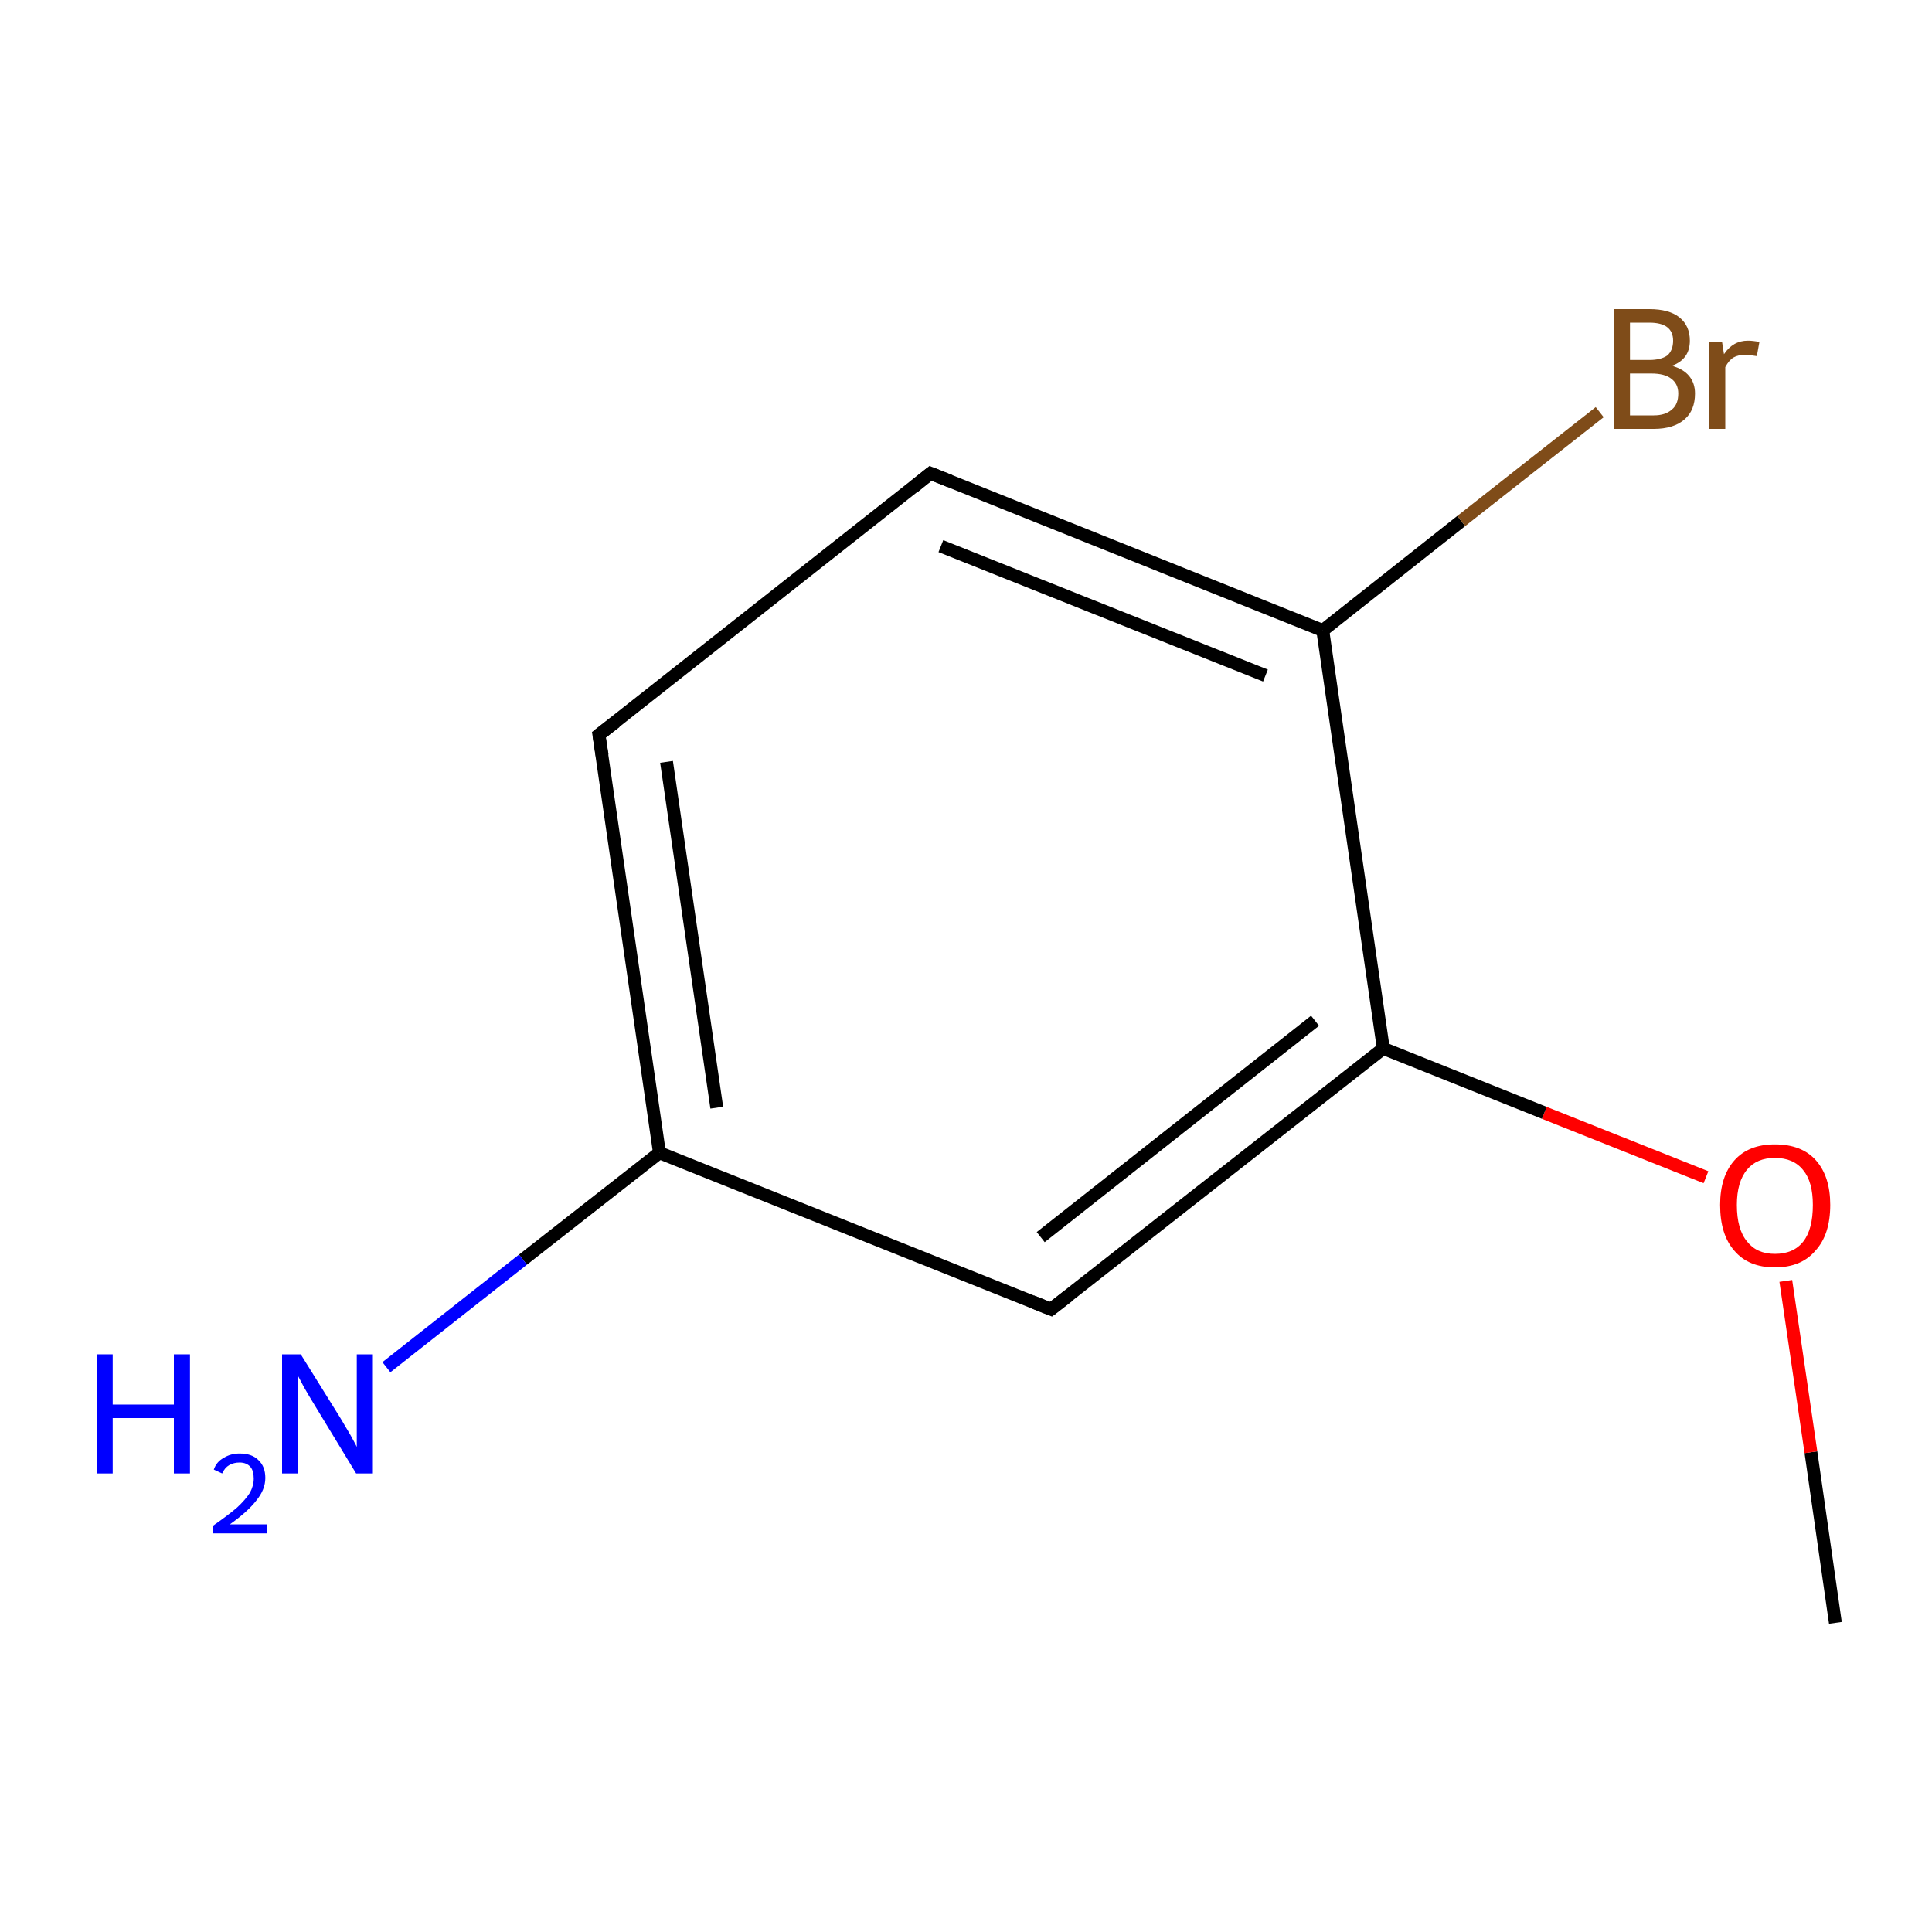 <?xml version='1.0' encoding='iso-8859-1'?>
<svg version='1.1' baseProfile='full'
              xmlns='http://www.w3.org/2000/svg'
                      xmlns:rdkit='http://www.rdkit.org/xml'
                      xmlns:xlink='http://www.w3.org/1999/xlink'
                  xml:space='preserve'
width='300px' height='300px' viewBox='0 0 300 300'>
<!-- END OF HEADER -->
<rect style='opacity:1.0;fill:#FFFFFF;stroke:none' width='300.0' height='300.0' x='0.0' y='0.0'> </rect>
<path class='bond-0 atom-0 atom-1' d='M 285.0,252.0 L 281.2,225.5' style='fill:none;fill-rule:evenodd;stroke:#000000;stroke-width:2.0px;stroke-linecap:butt;stroke-linejoin:miter;stroke-opacity:1' />
<path class='bond-0 atom-0 atom-1' d='M 281.2,225.5 L 277.3,198.9' style='fill:none;fill-rule:evenodd;stroke:#FF0000;stroke-width:2.0px;stroke-linecap:butt;stroke-linejoin:miter;stroke-opacity:1' />
<path class='bond-1 atom-1 atom-2' d='M 264.9,182.8 L 239.8,172.8' style='fill:none;fill-rule:evenodd;stroke:#FF0000;stroke-width:2.0px;stroke-linecap:butt;stroke-linejoin:miter;stroke-opacity:1' />
<path class='bond-1 atom-1 atom-2' d='M 239.8,172.8 L 214.8,162.8' style='fill:none;fill-rule:evenodd;stroke:#000000;stroke-width:2.0px;stroke-linecap:butt;stroke-linejoin:miter;stroke-opacity:1' />
<path class='bond-2 atom-2 atom-3' d='M 214.8,162.8 L 163.2,203.3' style='fill:none;fill-rule:evenodd;stroke:#000000;stroke-width:2.0px;stroke-linecap:butt;stroke-linejoin:miter;stroke-opacity:1' />
<path class='bond-2 atom-2 atom-3' d='M 204.2,158.5 L 161.6,192.1' style='fill:none;fill-rule:evenodd;stroke:#000000;stroke-width:2.0px;stroke-linecap:butt;stroke-linejoin:miter;stroke-opacity:1' />
<path class='bond-3 atom-3 atom-4' d='M 163.2,203.3 L 102.4,179.0' style='fill:none;fill-rule:evenodd;stroke:#000000;stroke-width:2.0px;stroke-linecap:butt;stroke-linejoin:miter;stroke-opacity:1' />
<path class='bond-4 atom-4 atom-5' d='M 102.4,179.0 L 81.2,195.6' style='fill:none;fill-rule:evenodd;stroke:#000000;stroke-width:2.0px;stroke-linecap:butt;stroke-linejoin:miter;stroke-opacity:1' />
<path class='bond-4 atom-4 atom-5' d='M 81.2,195.6 L 60.0,212.3' style='fill:none;fill-rule:evenodd;stroke:#0000FF;stroke-width:2.0px;stroke-linecap:butt;stroke-linejoin:miter;stroke-opacity:1' />
<path class='bond-5 atom-4 atom-6' d='M 102.4,179.0 L 93.0,114.1' style='fill:none;fill-rule:evenodd;stroke:#000000;stroke-width:2.0px;stroke-linecap:butt;stroke-linejoin:miter;stroke-opacity:1' />
<path class='bond-5 atom-4 atom-6' d='M 111.3,172.0 L 103.5,118.3' style='fill:none;fill-rule:evenodd;stroke:#000000;stroke-width:2.0px;stroke-linecap:butt;stroke-linejoin:miter;stroke-opacity:1' />
<path class='bond-6 atom-6 atom-7' d='M 93.0,114.1 L 144.5,73.5' style='fill:none;fill-rule:evenodd;stroke:#000000;stroke-width:2.0px;stroke-linecap:butt;stroke-linejoin:miter;stroke-opacity:1' />
<path class='bond-7 atom-7 atom-8' d='M 144.5,73.5 L 205.4,97.9' style='fill:none;fill-rule:evenodd;stroke:#000000;stroke-width:2.0px;stroke-linecap:butt;stroke-linejoin:miter;stroke-opacity:1' />
<path class='bond-7 atom-7 atom-8' d='M 146.1,84.8 L 196.5,104.9' style='fill:none;fill-rule:evenodd;stroke:#000000;stroke-width:2.0px;stroke-linecap:butt;stroke-linejoin:miter;stroke-opacity:1' />
<path class='bond-8 atom-8 atom-9' d='M 205.4,97.9 L 226.9,80.9' style='fill:none;fill-rule:evenodd;stroke:#000000;stroke-width:2.0px;stroke-linecap:butt;stroke-linejoin:miter;stroke-opacity:1' />
<path class='bond-8 atom-8 atom-9' d='M 226.9,80.9 L 248.4,64.0' style='fill:none;fill-rule:evenodd;stroke:#7F4C19;stroke-width:2.0px;stroke-linecap:butt;stroke-linejoin:miter;stroke-opacity:1' />
<path class='bond-9 atom-8 atom-2' d='M 205.4,97.9 L 214.8,162.8' style='fill:none;fill-rule:evenodd;stroke:#000000;stroke-width:2.0px;stroke-linecap:butt;stroke-linejoin:miter;stroke-opacity:1' />
<path d='M 165.8,201.3 L 163.2,203.3 L 160.2,202.1' style='fill:none;stroke:#000000;stroke-width:2.0px;stroke-linecap:butt;stroke-linejoin:miter;stroke-miterlimit:10;stroke-opacity:1;' />
<path d='M 93.5,117.3 L 93.0,114.1 L 95.6,112.1' style='fill:none;stroke:#000000;stroke-width:2.0px;stroke-linecap:butt;stroke-linejoin:miter;stroke-miterlimit:10;stroke-opacity:1;' />
<path d='M 141.9,75.6 L 144.5,73.5 L 147.5,74.7' style='fill:none;stroke:#000000;stroke-width:2.0px;stroke-linecap:butt;stroke-linejoin:miter;stroke-miterlimit:10;stroke-opacity:1;' />
<path class='atom-1' d='M 267.1 187.1
Q 267.1 182.7, 269.3 180.2
Q 271.5 177.7, 275.6 177.7
Q 279.8 177.7, 282.0 180.2
Q 284.2 182.7, 284.2 187.1
Q 284.2 191.7, 281.9 194.2
Q 279.7 196.8, 275.6 196.8
Q 271.5 196.8, 269.3 194.2
Q 267.1 191.7, 267.1 187.1
M 275.6 194.7
Q 278.5 194.7, 280.0 192.8
Q 281.5 190.9, 281.5 187.1
Q 281.5 183.5, 280.0 181.7
Q 278.5 179.8, 275.6 179.8
Q 272.8 179.8, 271.3 181.6
Q 269.7 183.5, 269.7 187.1
Q 269.7 190.9, 271.3 192.8
Q 272.8 194.7, 275.6 194.7
' fill='#FF0000'/>
<path class='atom-5' d='M 15.0 210.3
L 17.5 210.3
L 17.5 218.1
L 27.0 218.1
L 27.0 210.3
L 29.5 210.3
L 29.5 228.8
L 27.0 228.8
L 27.0 220.2
L 17.5 220.2
L 17.5 228.8
L 15.0 228.8
L 15.0 210.3
' fill='#0000FF'/>
<path class='atom-5' d='M 33.2 228.2
Q 33.6 227.0, 34.7 226.4
Q 35.8 225.7, 37.2 225.7
Q 39.1 225.7, 40.1 226.7
Q 41.2 227.7, 41.2 229.5
Q 41.2 231.3, 39.8 233.0
Q 38.5 234.7, 35.7 236.7
L 41.4 236.7
L 41.4 238.1
L 33.1 238.1
L 33.1 236.9
Q 35.4 235.3, 36.8 234.1
Q 38.1 232.9, 38.8 231.8
Q 39.4 230.7, 39.4 229.6
Q 39.4 228.4, 38.9 227.8
Q 38.3 227.1, 37.2 227.1
Q 36.3 227.1, 35.6 227.5
Q 34.9 227.9, 34.5 228.8
L 33.2 228.2
' fill='#0000FF'/>
<path class='atom-5' d='M 46.7 210.3
L 52.8 220.1
Q 53.4 221.1, 54.4 222.8
Q 55.4 224.6, 55.4 224.7
L 55.4 210.3
L 57.9 210.3
L 57.9 228.8
L 55.3 228.8
L 48.8 218.1
Q 48.0 216.8, 47.2 215.4
Q 46.4 213.9, 46.2 213.5
L 46.2 228.8
L 43.8 228.8
L 43.8 210.3
L 46.7 210.3
' fill='#0000FF'/>
<path class='atom-9' d='M 259.6 56.8
Q 261.4 57.3, 262.3 58.4
Q 263.2 59.5, 263.2 61.1
Q 263.2 63.7, 261.6 65.1
Q 259.9 66.6, 256.8 66.6
L 250.6 66.6
L 250.6 48.0
L 256.1 48.0
Q 259.2 48.0, 260.8 49.3
Q 262.4 50.6, 262.4 52.9
Q 262.4 55.8, 259.6 56.8
M 253.1 50.1
L 253.1 55.9
L 256.1 55.9
Q 257.9 55.9, 258.9 55.2
Q 259.8 54.4, 259.8 52.9
Q 259.8 50.1, 256.1 50.1
L 253.1 50.1
M 256.8 64.5
Q 258.6 64.5, 259.6 63.6
Q 260.6 62.8, 260.6 61.1
Q 260.6 59.6, 259.5 58.8
Q 258.5 58.0, 256.4 58.0
L 253.1 58.0
L 253.1 64.5
L 256.8 64.5
' fill='#7F4C19'/>
<path class='atom-9' d='M 267.4 53.1
L 267.7 55.0
Q 269.1 52.9, 271.4 52.9
Q 272.2 52.9, 273.2 53.1
L 272.8 55.3
Q 271.6 55.1, 271.0 55.1
Q 269.9 55.1, 269.2 55.5
Q 268.5 55.9, 267.9 57.0
L 267.9 66.6
L 265.4 66.6
L 265.4 53.1
L 267.4 53.1
' fill='#7F4C19'/>
</svg>
